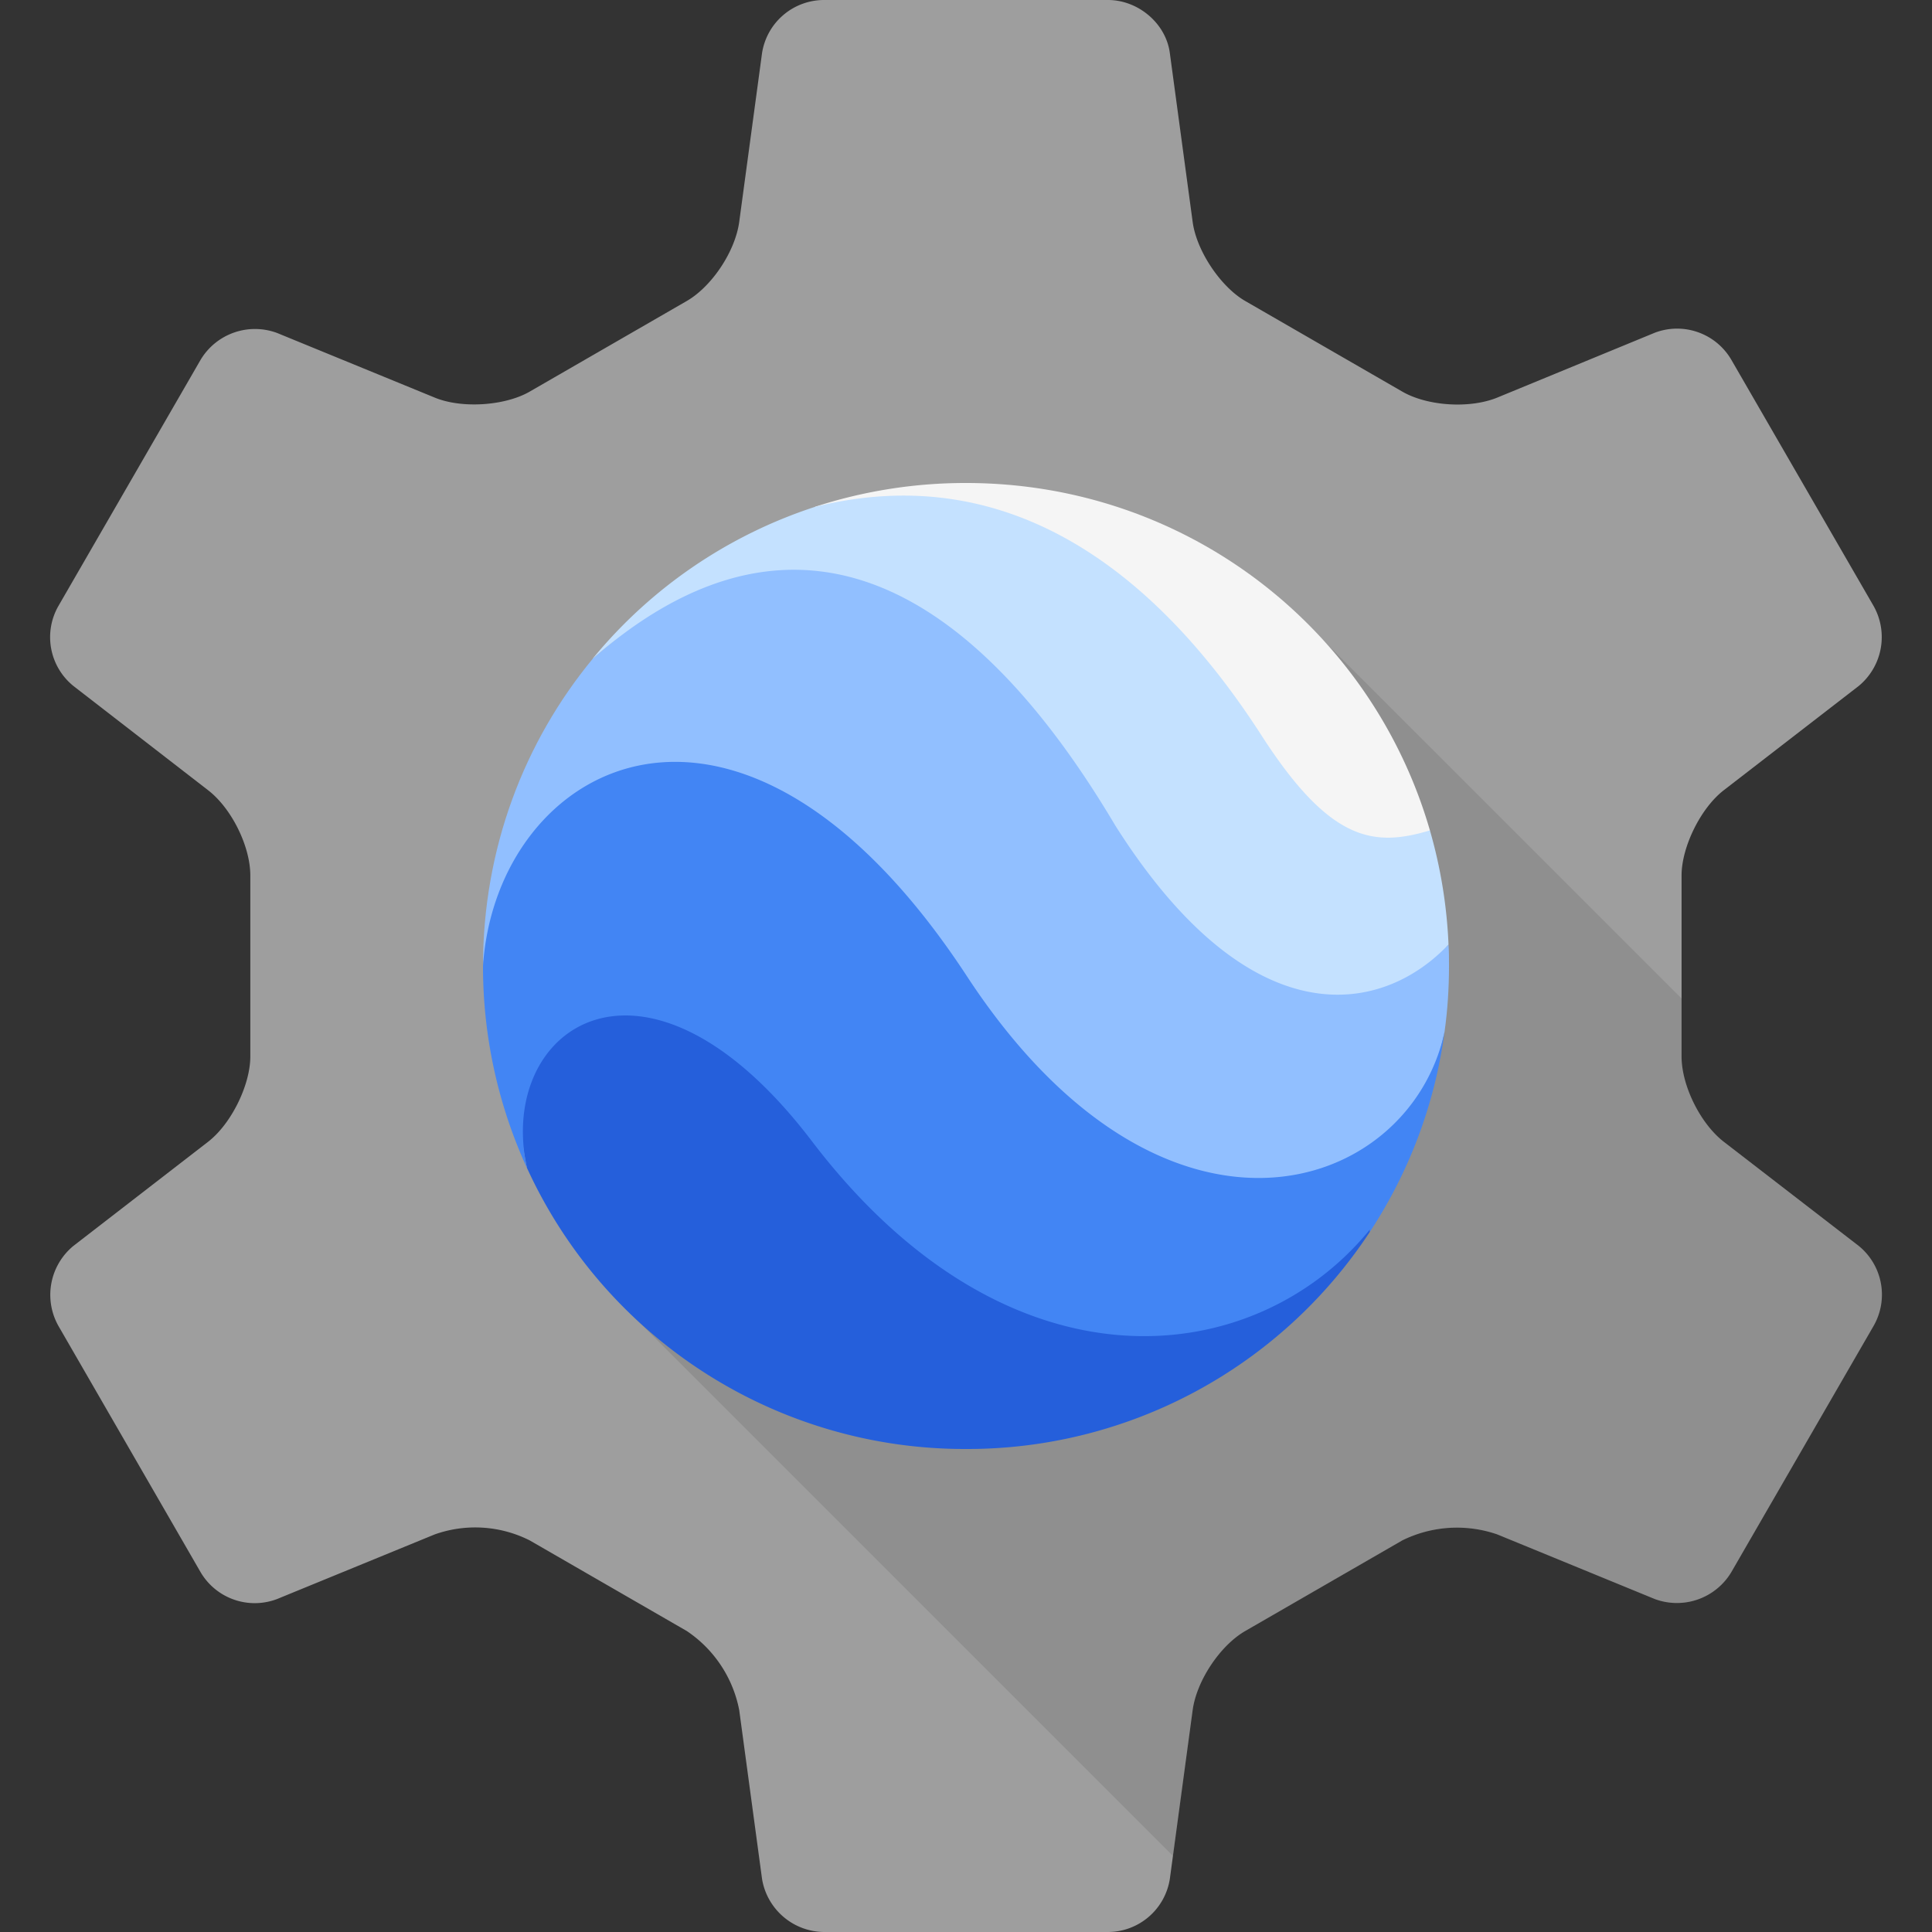 <svg viewBox="0 0 16 16" xmlns="http://www.w3.org/2000/svg"><rect x="0" y="0" width="16" height="16" fill="#333333" stroke="none"/><g fill="none" fill-rule="evenodd"><path d="M13.703 2.756a.52.52 0 0 1 .636.225l1.177 2.037a.525.525 0 0 1-.123.663l-1.117.863c-.194.15-.35.473-.35.706v1.5c0 .24.155.555.35.706l1.117.862a.52.52 0 0 1 .123.663l-1.177 2.037a.525.525 0 0 1-.636.224l-1.304-.535a1.023 1.023 0 0 0-.786.05l-1.3.75c-.208.12-.403.411-.436.656l-.189 1.398a.52.52 0 0 1-.512.439H6.823a.525.525 0 0 1-.512-.439l-.189-1.398a1.022 1.022 0 0 0-.435-.656l-1.3-.75a1.003 1.003 0 0 0-.786-.05l-1.305.535a.52.52 0 0 1-.636-.224L.484 10.981a.525.525 0 0 1 .124-.663l1.115-.862c.194-.15.35-.473.35-.706v-1.5c0-.24-.154-.555-.35-.706L.608 5.681a.52.52 0 0 1-.124-.663L1.66 2.982a.525.525 0 0 1 .636-.224l1.305.535c.226.093.584.067.786-.05l1.3-.75c.208-.12.402-.411.435-.656L6.311.439A.52.52 0 0 1 6.823 0h2.353c.25 0 .48.194.512.439l.189 1.398c.032.242.234.54.436.656l1.3.75c.208.12.557.143.786.05l1.304-.537z" fill="#9E9E9E"/><path d="M9.714 15.37l-4.542-4.542 5.656-5.656 3.098 3.097v.481c0 .24.155.555.35.706l1.117.862a.52.52 0 0 1 .123.663l-1.177 2.037a.525.525 0 0 1-.636.224l-1.304-.535a1.023 1.023 0 0 0-.786.05l-1.3.75c-.208.12-.403.411-.436.656l-.163 1.208z" fill-opacity=".1" fill="#000"/><path d="M11.345 10.182s-7.8-4.455-6.981-.51A3.986 3.986 0 0 0 8 12a3.988 3.988 0 0 0 3.345-1.799v-.02z" fill="#255FDB" fill-rule="nonzero"/><path d="M12 8c0 .185-.012.368-.037.546C11.182 12.364 4.11 6.327 4 8c0-.97.34-1.856.91-2.546 1.454-1.272 2.545-1.181 2.545-1.181s3.994 4.128 4.541 3.55C12 7.88 12 7.94 12 8z" fill="#91BFFF"/><path d="M11.345 10.201c.32-.487.537-1.049.618-1.655-.291 1.345-2.327 2.035-3.963-.473C6.11 5.2 4.11 6.327 4 8a4.007 4.007 0 0 0 .364 1.673c-.255-1.164.981-2.037 2.363-.218 1.637 2.145 3.673 1.89 4.618.727v.019z" fill="#4285F4" fill-rule="nonzero"/><path d="M6.75 4.197A4.027 4.027 0 0 1 8 4c1.828 0 3.36 1.21 3.842 2.877C11.09 8 6.75 4.197 6.75 4.197z" fill="#F5F5F5" fill-rule="nonzero"/><path d="M4.91 5.454c1.454-1.272 2.945-.945 4.326 1.382 1.125 1.778 2.213 1.565 2.76.986a4.022 4.022 0 0 0-.154-.945c-.467.14-.83.097-1.406-.804C9.598 4.78 8.391 3.79 6.751 4.197a3.981 3.981 0 0 0-1.842 1.257z" fill="#C4E1FF" fill-rule="nonzero"/></g></svg>